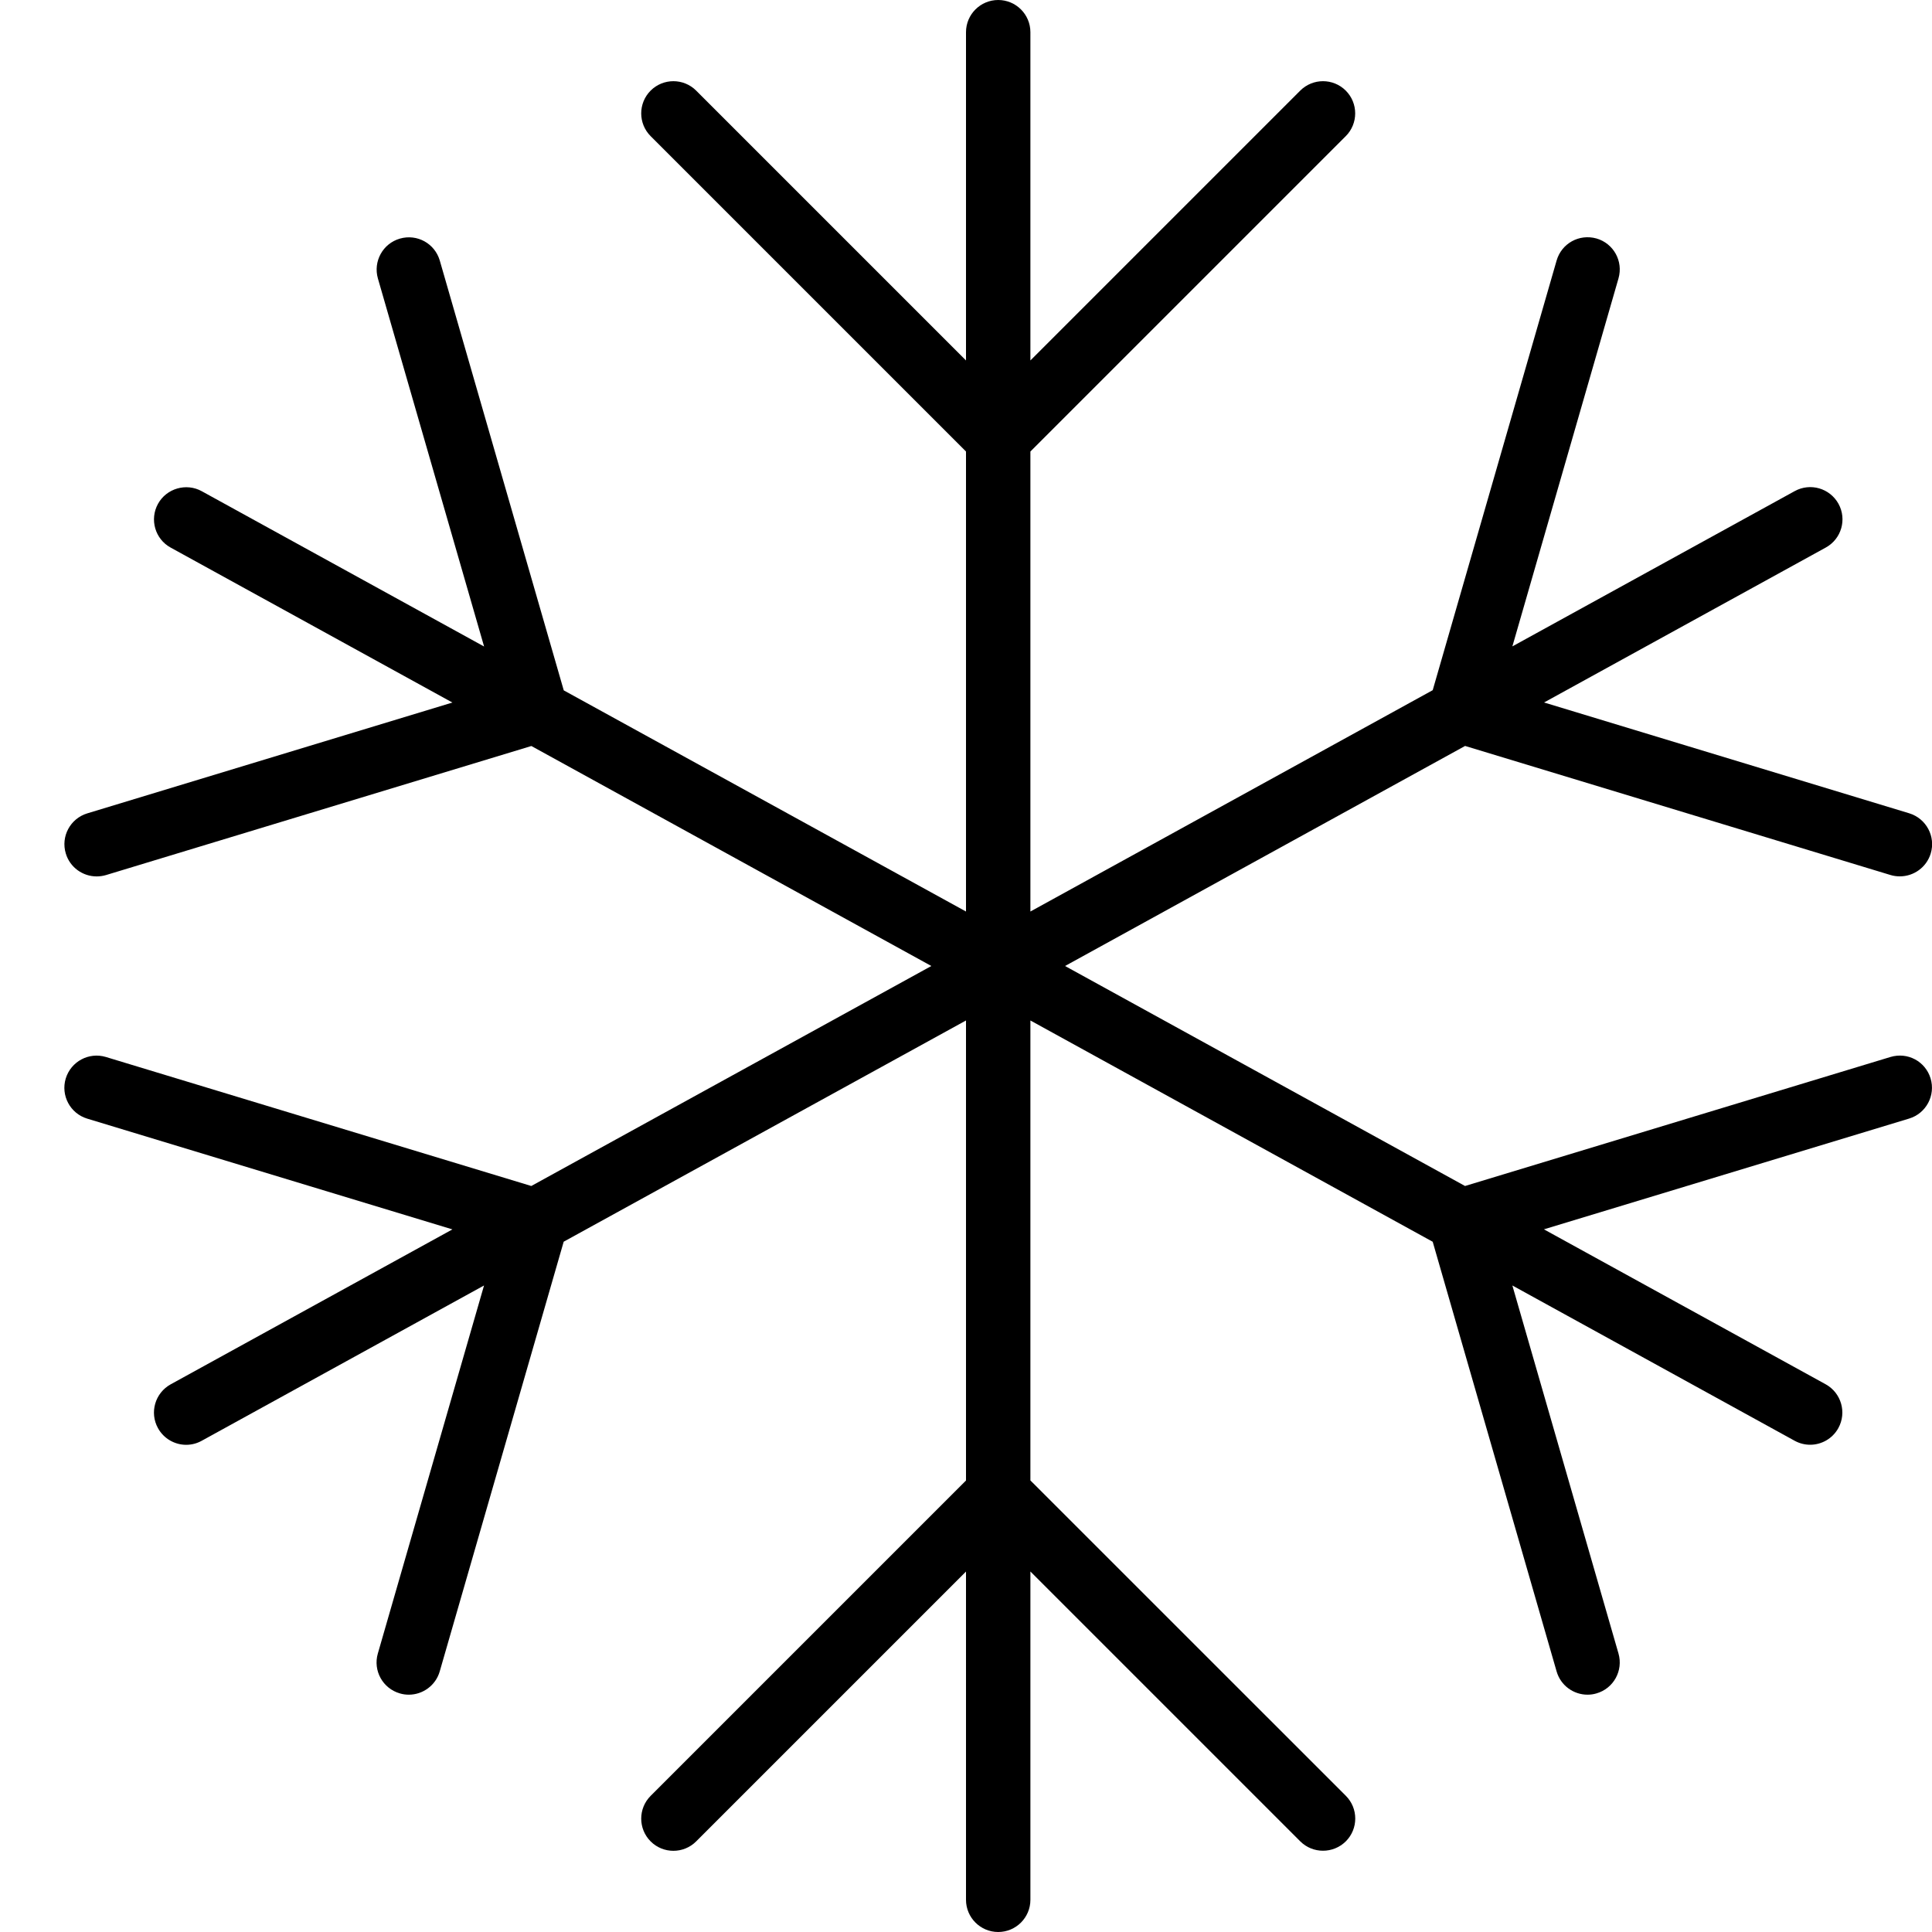 <?xml version="1.0" encoding="iso-8859-1"?>
<!-- Generator: Adobe Illustrator 19.2.1, SVG Export Plug-In . SVG Version: 6.00 Build 0)  -->
<svg version="1.1" xmlns="http://www.w3.org/2000/svg" xmlns:xlink="http://www.w3.org/1999/xlink" x="0px" y="0px"
	 viewBox="0 0 30 30" style="enable-background:new 0 0 30 30;" xml:space="preserve">
<g id="Snowflake_1">
	<path d="M29.354,16.413l-6.605,2.003L16.538,15l6.212-3.417l6.605,2.004c0.049,0.015,0.098,0.021,0.146,0.021
		c0.215,0,0.413-0.139,0.479-0.355c0.08-0.264-0.069-0.543-0.333-0.624l-5.671-1.721l4.375-2.406
		c0.242-0.133,0.33-0.437,0.197-0.679c-0.135-0.243-0.438-0.33-0.68-0.197l-4.384,2.411l1.648-5.715
		c0.076-0.266-0.076-0.542-0.342-0.619c-0.27-0.075-0.542,0.077-0.619,0.342l-1.924,6.672L16,14.154V7.011l4.897-4.897
		c0.195-0.195,0.195-0.512,0-0.707s-0.512-0.195-0.707,0L16,5.597V0.5C16,0.224,15.776,0,15.5,0S15,0.224,15,0.5v5.097l-4.19-4.19
		c-0.195-0.195-0.512-0.195-0.707,0s-0.195,0.512,0,0.707L15,7.011v7.143L8.754,10.72L6.829,4.046
		C6.752,3.782,6.479,3.628,6.21,3.705C5.945,3.781,5.792,4.058,5.868,4.324l1.649,5.715L3.132,7.627
		c-0.24-0.132-0.546-0.044-0.679,0.197C2.32,8.066,2.408,8.371,2.65,8.503l4.375,2.406L1.355,12.63
		c-0.264,0.08-0.414,0.359-0.333,0.624c0.065,0.216,0.264,0.355,0.479,0.355c0.048,0,0.097-0.007,0.145-0.021l6.605-2.004L14.462,15
		L8.25,18.416l-6.605-2.003c-0.264-0.08-0.543,0.069-0.624,0.333c-0.08,0.265,0.069,0.544,0.333,0.624l5.671,1.72L2.65,21.496
		c-0.242,0.134-0.331,0.438-0.197,0.68c0.091,0.165,0.262,0.259,0.438,0.259c0.082,0,0.164-0.02,0.24-0.062l4.385-2.412
		l-1.649,5.715c-0.077,0.266,0.077,0.543,0.342,0.619c0.046,0.014,0.093,0.02,0.139,0.02c0.217,0,0.417-0.143,0.48-0.361
		l1.925-6.673L15,15.846v7.143l-4.897,4.897c-0.195,0.195-0.195,0.512,0,0.707s0.512,0.195,0.707,0l4.19-4.19V29.5
		c0,0.276,0.224,0.5,0.5,0.5s0.5-0.224,0.5-0.5v-5.098l4.19,4.19c0.098,0.098,0.226,0.146,0.354,0.146s0.256-0.049,0.354-0.146
		c0.195-0.195,0.195-0.512,0-0.707L16,22.988v-7.142l6.247,3.436l1.924,6.672c0.063,0.219,0.263,0.361,0.48,0.361
		c0.046,0,0.093-0.006,0.139-0.02c0.266-0.076,0.418-0.354,0.342-0.619l-1.648-5.715l4.383,2.411
		c0.077,0.042,0.159,0.062,0.241,0.062c0.176,0,0.347-0.094,0.438-0.259c0.133-0.242,0.045-0.546-0.197-0.68l-4.375-2.406
		l5.671-1.72c0.264-0.08,0.413-0.359,0.333-0.624C29.898,16.482,29.623,16.332,29.354,16.413z"/>
</g>
<g id="Snowflake_2">
</g>
<g id="Snowflake_3">
</g>
<g id="Snowflake_4">
</g>
<g id="Winter_Cap_1">
</g>
<g id="Winter_Cap_2">
</g>
<g id="Glowes">
</g>
<g id="Sweater_1">
</g>
<g id="Sweater_2">
</g>
<g id="Sweater_3">
</g>
<g id="Scarf">
</g>
<g id="Winter_Socks">
</g>
<g id="Winter_Sock">
</g>
<g id="Winter_Coat">
</g>
<g id="Winter_Calendar">
</g>
<g id="Thermometer_1">
</g>
<g id="Thermometer_2">
</g>
<g id="Cold">
</g>
<g id="Icicle">
</g>
<g id="Snowing">
</g>
<g id="Snow_Shoes_1">
</g>
<g id="Snow_Shoes_2">
</g>
<g id="Sledge">
</g>
<g id="Snow_Boots">
</g>
<g id="Snowcapped_Mountains">
</g>
<g id="Skis">
</g>
<g id="Sky_Glasses">
</g>
<g id="Snowboard">
</g>
<g id="Ice_Skate">
</g>
<g id="Wooden_House">
</g>
<g id="Snowcapped_House">
</g>
<g id="Hot_Drink">
</g>
<g id="Hot_Chocolate">
</g>
<g id="Lantern">
</g>
<g id="Snow_Shovel">
</g>
<g id="Snowman">
</g>
<g id="Reindeer">
</g>
<g id="Snowmobile">
</g>
<g id="Snow_Chain">
</g>
<g id="Slippery_Road">
</g>
</svg>
